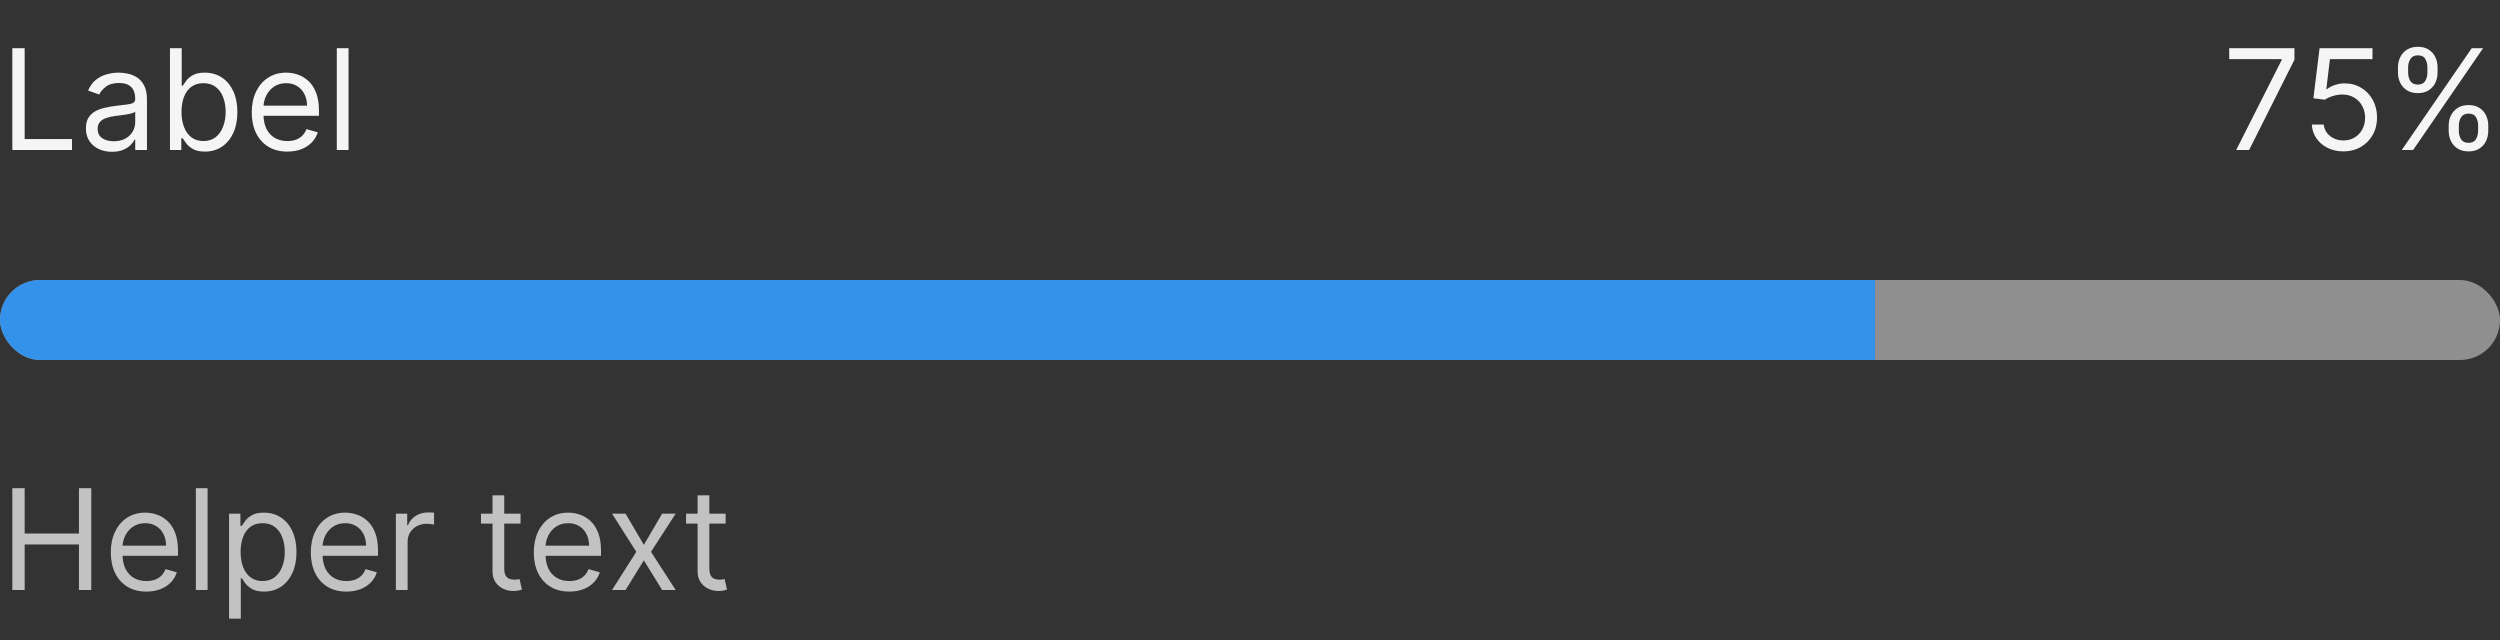 <svg width="250" height="64" viewBox="0 0 250 64" fill="none" xmlns="http://www.w3.org/2000/svg">
<rect x="0" y="0" width="250" height="64" fill="#333333" stroke="none"/>
<path d="M1.233 15V4.818H2.466V13.906H7.199V15H1.233ZM11.196 15.179C10.712 15.179 10.273 15.088 9.879 14.905C9.484 14.72 9.171 14.453 8.939 14.105C8.707 13.754 8.591 13.329 8.591 12.832C8.591 12.395 8.677 12.04 8.849 11.768C9.022 11.493 9.252 11.278 9.54 11.122C9.829 10.966 10.147 10.85 10.495 10.774C10.846 10.695 11.199 10.632 11.554 10.585C12.018 10.526 12.394 10.481 12.682 10.451C12.974 10.418 13.186 10.363 13.319 10.287C13.455 10.211 13.523 10.078 13.523 9.889V9.849C13.523 9.359 13.389 8.978 13.12 8.706C12.855 8.434 12.452 8.298 11.912 8.298C11.352 8.298 10.913 8.421 10.595 8.666C10.276 8.911 10.053 9.173 9.923 9.452L8.81 9.054C9.009 8.59 9.274 8.229 9.605 7.97C9.94 7.708 10.305 7.526 10.699 7.423C11.097 7.317 11.488 7.264 11.872 7.264C12.117 7.264 12.399 7.294 12.717 7.354C13.039 7.41 13.349 7.528 13.647 7.707C13.949 7.886 14.199 8.156 14.398 8.517C14.597 8.878 14.696 9.362 14.696 9.969V15H13.523V13.966H13.463C13.383 14.132 13.251 14.309 13.065 14.498C12.88 14.687 12.633 14.848 12.325 14.98C12.016 15.113 11.64 15.179 11.196 15.179ZM11.375 14.125C11.839 14.125 12.23 14.034 12.548 13.852C12.87 13.669 13.112 13.434 13.274 13.146C13.44 12.857 13.523 12.554 13.523 12.236V11.162C13.473 11.222 13.364 11.276 13.195 11.326C13.029 11.372 12.837 11.414 12.618 11.45C12.402 11.483 12.192 11.513 11.986 11.54C11.784 11.563 11.62 11.583 11.494 11.599C11.189 11.639 10.904 11.704 10.639 11.793C10.377 11.88 10.165 12.01 10.003 12.186C9.844 12.358 9.764 12.594 9.764 12.892C9.764 13.3 9.915 13.608 10.217 13.817C10.521 14.022 10.908 14.125 11.375 14.125ZM16.997 15V4.818H18.17V8.577H18.269C18.355 8.444 18.475 8.275 18.627 8.07C18.783 7.861 19.005 7.675 19.294 7.513C19.585 7.347 19.98 7.264 20.477 7.264C21.12 7.264 21.686 7.425 22.177 7.746C22.668 8.068 23.05 8.524 23.326 9.114C23.601 9.704 23.738 10.4 23.738 11.202C23.738 12.01 23.601 12.711 23.326 13.305C23.05 13.895 22.669 14.352 22.182 14.677C21.695 14.998 21.133 15.159 20.497 15.159C20.006 15.159 19.613 15.078 19.318 14.915C19.023 14.75 18.796 14.562 18.637 14.354C18.478 14.142 18.355 13.966 18.269 13.827H18.13V15H16.997ZM18.15 11.182C18.15 11.758 18.235 12.267 18.404 12.708C18.573 13.146 18.82 13.489 19.144 13.737C19.469 13.982 19.867 14.105 20.337 14.105C20.828 14.105 21.237 13.976 21.566 13.717C21.897 13.456 22.145 13.104 22.311 12.663C22.48 12.219 22.565 11.725 22.565 11.182C22.565 10.645 22.482 10.161 22.316 9.73C22.154 9.296 21.907 8.953 21.576 8.701C21.247 8.446 20.835 8.318 20.337 8.318C19.86 8.318 19.459 8.439 19.134 8.681C18.81 8.92 18.564 9.255 18.399 9.685C18.233 10.113 18.15 10.612 18.15 11.182ZM28.735 15.159C27.999 15.159 27.364 14.997 26.83 14.672C26.3 14.344 25.891 13.886 25.602 13.3C25.317 12.71 25.175 12.024 25.175 11.242C25.175 10.459 25.317 9.77 25.602 9.173C25.891 8.573 26.292 8.106 26.806 7.771C27.323 7.433 27.926 7.264 28.615 7.264C29.013 7.264 29.406 7.33 29.794 7.463C30.181 7.596 30.534 7.811 30.852 8.109C31.171 8.404 31.424 8.795 31.613 9.283C31.802 9.77 31.896 10.37 31.896 11.082V11.579H26.01V10.565H30.703C30.703 10.134 30.617 9.75 30.445 9.412C30.276 9.074 30.034 8.807 29.719 8.612C29.407 8.416 29.04 8.318 28.615 8.318C28.148 8.318 27.744 8.434 27.402 8.666C27.064 8.895 26.804 9.193 26.622 9.561C26.439 9.929 26.348 10.323 26.348 10.744V11.421C26.348 11.997 26.448 12.486 26.646 12.887C26.849 13.285 27.129 13.588 27.487 13.797C27.845 14.002 28.261 14.105 28.735 14.105C29.043 14.105 29.321 14.062 29.57 13.976C29.822 13.886 30.039 13.754 30.221 13.578C30.403 13.399 30.544 13.177 30.644 12.912L31.777 13.23C31.658 13.615 31.457 13.953 31.176 14.244C30.894 14.533 30.546 14.758 30.132 14.921C29.717 15.079 29.252 15.159 28.735 15.159ZM34.855 4.818V15H33.681V4.818H34.855Z" fill="white" fill-opacity="0.95"/>
<path d="M223.618 15L228.172 5.991V5.912H222.922V4.818H229.445V5.972L224.911 15H223.618ZM234.343 15.139C233.76 15.139 233.235 15.023 232.767 14.791C232.3 14.559 231.925 14.241 231.644 13.837C231.362 13.432 231.208 12.972 231.181 12.454H232.374C232.421 12.915 232.63 13.296 233.001 13.598C233.375 13.896 233.823 14.046 234.343 14.046C234.761 14.046 235.132 13.948 235.457 13.752C235.785 13.557 236.042 13.288 236.227 12.947C236.416 12.602 236.511 12.213 236.511 11.778C236.511 11.334 236.413 10.938 236.218 10.59C236.025 10.239 235.76 9.962 235.422 9.76C235.084 9.558 234.698 9.455 234.264 9.452C233.952 9.448 233.632 9.496 233.304 9.596C232.976 9.692 232.706 9.816 232.494 9.969L231.34 9.83L231.957 4.818H237.247V5.912H232.991L232.633 8.915H232.693C232.901 8.749 233.163 8.612 233.478 8.502C233.793 8.393 234.121 8.338 234.463 8.338C235.086 8.338 235.641 8.487 236.128 8.786C236.619 9.08 237.003 9.485 237.281 9.999C237.563 10.512 237.704 11.099 237.704 11.758C237.704 12.408 237.558 12.988 237.267 13.499C236.978 14.006 236.58 14.407 236.073 14.702C235.566 14.993 234.99 15.139 234.343 15.139ZM244.869 13.091V12.554C244.869 12.183 244.946 11.843 245.098 11.535C245.254 11.223 245.479 10.975 245.774 10.789C246.072 10.6 246.434 10.506 246.858 10.506C247.289 10.506 247.65 10.6 247.942 10.789C248.233 10.975 248.454 11.223 248.603 11.535C248.752 11.843 248.827 12.183 248.827 12.554V13.091C248.827 13.462 248.75 13.803 248.598 14.115C248.449 14.423 248.227 14.672 247.932 14.861C247.64 15.046 247.282 15.139 246.858 15.139C246.427 15.139 246.064 15.046 245.769 14.861C245.474 14.672 245.25 14.423 245.098 14.115C244.946 13.803 244.869 13.462 244.869 13.091ZM245.884 12.554V13.091C245.884 13.399 245.956 13.676 246.102 13.921C246.248 14.163 246.5 14.284 246.858 14.284C247.206 14.284 247.451 14.163 247.594 13.921C247.74 13.676 247.812 13.399 247.812 13.091V12.554C247.812 12.246 247.743 11.971 247.604 11.729C247.464 11.483 247.216 11.361 246.858 11.361C246.51 11.361 246.26 11.483 246.107 11.729C245.958 11.971 245.884 12.246 245.884 12.554ZM239.798 7.264V6.727C239.798 6.356 239.875 6.016 240.027 5.708C240.183 5.397 240.408 5.148 240.703 4.962C241.001 4.773 241.363 4.679 241.787 4.679C242.218 4.679 242.579 4.773 242.871 4.962C243.162 5.148 243.383 5.397 243.532 5.708C243.681 6.016 243.756 6.356 243.756 6.727V7.264C243.756 7.635 243.679 7.977 243.527 8.288C243.378 8.597 243.156 8.845 242.861 9.034C242.569 9.22 242.211 9.312 241.787 9.312C241.356 9.312 240.993 9.22 240.698 9.034C240.403 8.845 240.179 8.597 240.027 8.288C239.875 7.977 239.798 7.635 239.798 7.264ZM240.812 6.727V7.264C240.812 7.572 240.885 7.849 241.031 8.094C241.177 8.336 241.429 8.457 241.787 8.457C242.135 8.457 242.38 8.336 242.523 8.094C242.669 7.849 242.741 7.572 242.741 7.264V6.727C242.741 6.419 242.672 6.144 242.533 5.902C242.393 5.657 242.145 5.534 241.787 5.534C241.439 5.534 241.189 5.657 241.036 5.902C240.887 6.144 240.812 6.419 240.812 6.727ZM240.176 15L247.176 4.818H248.31L241.31 15H240.176Z" fill="white" fill-opacity="0.95"/>
<g clip-path="url(#clip0_2893_27257)">
<rect width="250" height="8" transform="translate(0 28)" fill="#8F8F8F"/>
<rect width="187.5" height="8" transform="translate(0 28)" fill="#3492EB"/>
</g>
<path d="M1.233 59V48.818H2.466V53.352H7.895V48.818H9.128V59H7.895V54.446H2.466V59H1.233ZM14.639 59.159C13.903 59.159 13.268 58.997 12.735 58.672C12.204 58.344 11.795 57.886 11.507 57.3C11.222 56.71 11.079 56.024 11.079 55.242C11.079 54.459 11.222 53.77 11.507 53.173C11.795 52.573 12.196 52.106 12.71 51.771C13.227 51.433 13.83 51.264 14.52 51.264C14.917 51.264 15.31 51.331 15.698 51.463C16.086 51.596 16.439 51.811 16.757 52.109C17.075 52.404 17.328 52.795 17.517 53.283C17.706 53.77 17.801 54.37 17.801 55.082V55.58H11.914V54.565H16.608C16.608 54.135 16.521 53.75 16.349 53.412C16.18 53.074 15.938 52.807 15.623 52.611C15.312 52.416 14.944 52.318 14.52 52.318C14.052 52.318 13.648 52.434 13.306 52.666C12.968 52.895 12.708 53.193 12.526 53.561C12.344 53.929 12.252 54.323 12.252 54.744V55.42C12.252 55.997 12.352 56.486 12.551 56.887C12.753 57.285 13.033 57.588 13.391 57.797C13.749 58.002 14.165 58.105 14.639 58.105C14.947 58.105 15.226 58.062 15.474 57.976C15.726 57.886 15.943 57.754 16.125 57.578C16.308 57.399 16.448 57.177 16.548 56.912L17.681 57.23C17.562 57.615 17.362 57.953 17.08 58.244C16.798 58.533 16.45 58.758 16.036 58.92C15.622 59.08 15.156 59.159 14.639 59.159ZM20.759 48.818V59H19.586V48.818H20.759ZM22.908 61.864V51.364H24.041V52.577H24.181C24.267 52.444 24.386 52.275 24.538 52.07C24.694 51.861 24.916 51.675 25.205 51.513C25.496 51.347 25.891 51.264 26.388 51.264C27.031 51.264 27.598 51.425 28.088 51.746C28.579 52.068 28.962 52.524 29.237 53.114C29.512 53.704 29.649 54.4 29.649 55.202C29.649 56.01 29.512 56.711 29.237 57.305C28.962 57.895 28.58 58.352 28.093 58.677C27.606 58.998 27.044 59.159 26.408 59.159C25.917 59.159 25.525 59.078 25.23 58.916C24.935 58.75 24.708 58.562 24.549 58.354C24.389 58.142 24.267 57.966 24.181 57.827H24.081V61.864H22.908ZM24.061 55.182C24.061 55.758 24.146 56.267 24.315 56.708C24.484 57.146 24.731 57.489 25.056 57.737C25.38 57.983 25.778 58.105 26.249 58.105C26.739 58.105 27.149 57.976 27.477 57.717C27.808 57.456 28.057 57.104 28.223 56.663C28.392 56.219 28.476 55.725 28.476 55.182C28.476 54.645 28.393 54.161 28.227 53.73C28.065 53.296 27.818 52.953 27.487 52.701C27.159 52.446 26.746 52.318 26.249 52.318C25.771 52.318 25.37 52.439 25.046 52.681C24.721 52.92 24.476 53.255 24.31 53.685C24.144 54.113 24.061 54.612 24.061 55.182ZM34.641 59.159C33.905 59.159 33.27 58.997 32.737 58.672C32.206 58.344 31.797 57.886 31.509 57.3C31.224 56.71 31.081 56.024 31.081 55.242C31.081 54.459 31.224 53.77 31.509 53.173C31.797 52.573 32.198 52.106 32.712 51.771C33.229 51.433 33.832 51.264 34.522 51.264C34.919 51.264 35.312 51.331 35.7 51.463C36.087 51.596 36.441 51.811 36.759 52.109C37.077 52.404 37.33 52.795 37.519 53.283C37.708 53.77 37.803 54.37 37.803 55.082V55.58H31.916V54.565H36.61C36.61 54.135 36.523 53.75 36.351 53.412C36.182 53.074 35.94 52.807 35.625 52.611C35.314 52.416 34.946 52.318 34.522 52.318C34.054 52.318 33.65 52.434 33.308 52.666C32.97 52.895 32.71 53.193 32.528 53.561C32.346 53.929 32.254 54.323 32.254 54.744V55.42C32.254 55.997 32.354 56.486 32.553 56.887C32.755 57.285 33.035 57.588 33.393 57.797C33.751 58.002 34.167 58.105 34.641 58.105C34.949 58.105 35.227 58.062 35.476 57.976C35.728 57.886 35.945 57.754 36.127 57.578C36.31 57.399 36.45 57.177 36.55 56.912L37.683 57.23C37.564 57.615 37.364 57.953 37.082 58.244C36.8 58.533 36.452 58.758 36.038 58.92C35.623 59.08 35.158 59.159 34.641 59.159ZM39.587 59V51.364H40.721V52.517H40.801C40.94 52.139 41.192 51.833 41.556 51.597C41.921 51.362 42.332 51.244 42.789 51.244C42.875 51.244 42.983 51.246 43.112 51.249C43.242 51.253 43.339 51.258 43.406 51.264V52.457C43.366 52.447 43.275 52.432 43.132 52.413C42.993 52.389 42.846 52.378 42.69 52.378C42.319 52.378 41.987 52.456 41.696 52.611C41.407 52.764 41.178 52.976 41.009 53.248C40.844 53.516 40.761 53.823 40.761 54.168V59H39.587ZM52.055 51.364V52.358H48.098V51.364H52.055ZM49.251 49.534H50.424V56.812C50.424 57.144 50.472 57.392 50.569 57.558C50.668 57.721 50.794 57.83 50.946 57.886C51.102 57.939 51.266 57.966 51.439 57.966C51.568 57.966 51.674 57.959 51.757 57.946C51.84 57.929 51.906 57.916 51.956 57.906L52.194 58.96C52.115 58.99 52.004 59.02 51.861 59.05C51.719 59.083 51.538 59.099 51.319 59.099C50.988 59.099 50.663 59.028 50.345 58.886C50.03 58.743 49.768 58.526 49.559 58.234C49.354 57.943 49.251 57.575 49.251 57.131V49.534ZM56.94 59.159C56.204 59.159 55.569 58.997 55.035 58.672C54.505 58.344 54.096 57.886 53.807 57.3C53.523 56.71 53.38 56.024 53.38 55.242C53.38 54.459 53.523 53.77 53.807 53.173C54.096 52.573 54.497 52.106 55.011 51.771C55.528 51.433 56.131 51.264 56.82 51.264C57.218 51.264 57.611 51.331 57.999 51.463C58.386 51.596 58.739 51.811 59.057 52.109C59.376 52.404 59.629 52.795 59.818 53.283C60.007 53.77 60.102 54.37 60.102 55.082V55.58H54.215V54.565H58.908C58.908 54.135 58.822 53.75 58.65 53.412C58.481 53.074 58.239 52.807 57.924 52.611C57.612 52.416 57.245 52.318 56.82 52.318C56.353 52.318 55.949 52.434 55.607 52.666C55.269 52.895 55.009 53.193 54.827 53.561C54.644 53.929 54.553 54.323 54.553 54.744V55.42C54.553 55.997 54.653 56.486 54.852 56.887C55.054 57.285 55.334 57.588 55.692 57.797C56.05 58.002 56.466 58.105 56.94 58.105C57.248 58.105 57.526 58.062 57.775 57.976C58.027 57.886 58.244 57.754 58.426 57.578C58.608 57.399 58.749 57.177 58.849 56.912L59.982 57.23C59.863 57.615 59.662 57.953 59.381 58.244C59.099 58.533 58.751 58.758 58.337 58.92C57.922 59.08 57.457 59.159 56.94 59.159ZM62.556 51.364L64.386 54.486L66.215 51.364H67.568L65.102 55.182L67.568 59H66.215L64.386 56.037L62.556 59H61.204L63.63 55.182L61.204 51.364H62.556ZM72.563 51.364V52.358H68.606V51.364H72.563ZM69.759 49.534H70.932V56.812C70.932 57.144 70.98 57.392 71.076 57.558C71.176 57.721 71.302 57.83 71.454 57.886C71.61 57.939 71.774 57.966 71.946 57.966C72.076 57.966 72.182 57.959 72.265 57.946C72.347 57.929 72.414 57.916 72.463 57.906L72.702 58.96C72.623 58.99 72.511 59.02 72.369 59.05C72.226 59.083 72.046 59.099 71.827 59.099C71.496 59.099 71.171 59.028 70.853 58.886C70.538 58.743 70.276 58.526 70.067 58.234C69.862 57.943 69.759 57.575 69.759 57.131V49.534Z" fill="white" fill-opacity="0.7"/>
<defs>
<clipPath id="clip0_2893_27257">
<rect y="28" width="250" height="8" rx="4" fill="white"/>
</clipPath>
</defs>
</svg>
